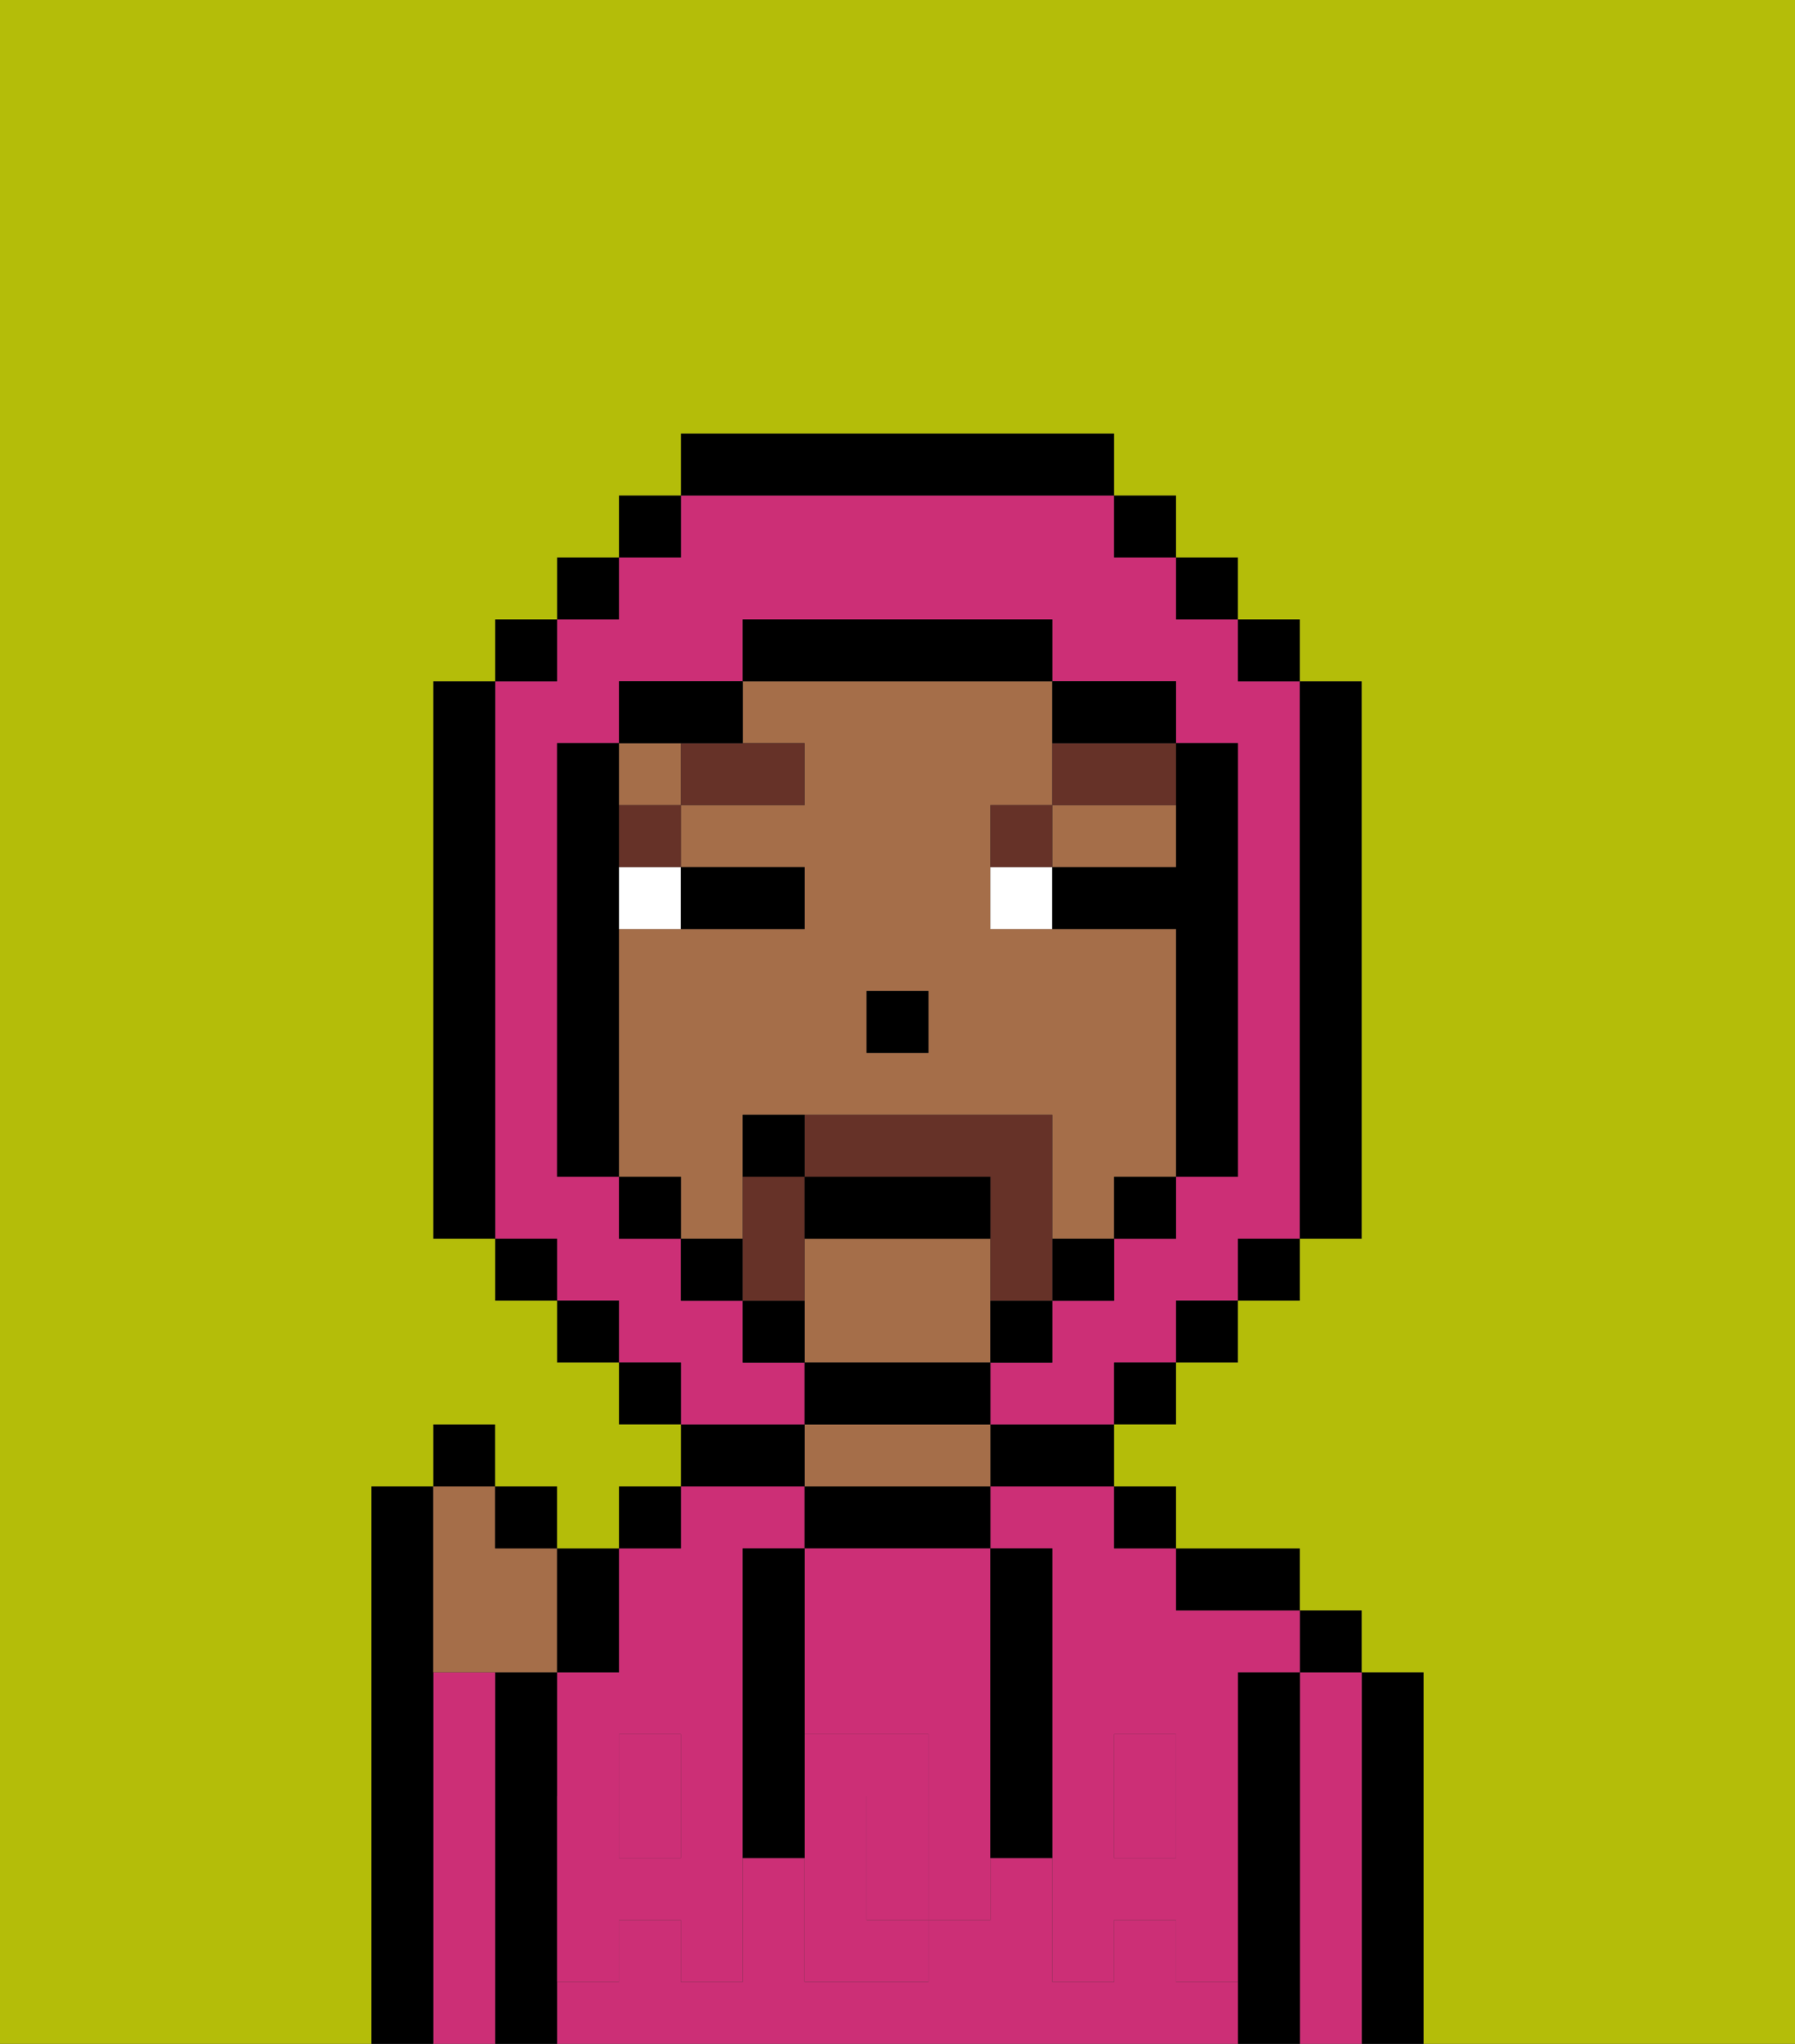 <svg xmlns="http://www.w3.org/2000/svg" viewBox="0 0 29 33"><rect x="0" y="0" width="29" height="33" fill="#333333" stroke="none"/><defs><style>polygon,rect,path{shape-rendering:crispedges;}.sa241-1{fill:#000000;}.sa241-2{fill:#cc2f76;}.sa241-3{fill:#a56e49;}.sa241-4{fill:#cc2f76;}.sa241-5{fill:#ffffff;}.sa241-6{fill:#663228;}.sa241-7{fill:#b4bd09;}.sa241-8{fill:#663228;}</style></defs><path class="sa241-1" d="M23,27H22v6h1V27Z"/><path class="sa241-2" d="M22,27H21v6h1V27Z"/><rect class="sa241-1" x="21" y="26" width="1" height="1"/><path class="sa241-1" d="M21,27H20v6h1V27Z"/><path class="sa241-2" d="M16,25h1v4h1V28h1v1h1V27h1V26H19V25H18V24H16Z"/><path class="sa241-2" d="M19,32V31H18v1H17V30H16v1H15v1H13V30H12v2H11V31H10v1H9v1H20V32Z"/><path class="sa241-2" d="M9,27v2h1V28h1v1h1V25h1V24H11v1H10v2Z"/><rect class="sa241-2" x="10" y="29" width="1" height="1"/><rect class="sa241-2" x="18" y="29" width="1" height="1"/><path class="sa241-1" d="M20,26h1V25H19v1Z"/><rect class="sa241-1" x="18" y="24" width="1" height="1"/><path class="sa241-1" d="M16,24h2V23H16Z"/><path class="sa241-1" d="M16,25V24H13v1h3Z"/><path class="sa241-3" d="M16,24V23H13v1h3Z"/><path class="sa241-1" d="M13,23H11v1h2Z"/><rect class="sa241-1" x="10" y="24" width="1" height="1"/><path class="sa241-1" d="M9,31V27H8v6H9V31Z"/><path class="sa241-2" d="M8,27H7v6H8V27Z"/><path class="sa241-1" d="M7,27V24H6v9H7V27Z"/><path class="sa241-2" d="M14,29v2h1V29Z"/><path class="sa241-2" d="M13,28h2v1h1V25H13v3Z"/><path class="sa241-4" d="M19,30H18V29H17v3h1V31h1v1h1V29H19Z"/><rect class="sa241-4" x="18" y="28" width="1" height="1"/><path class="sa241-4" d="M15,29v2h1V29Z"/><path class="sa241-4" d="M14,30V29h1V28H13v4h2V31H14Z"/><path class="sa241-4" d="M11,29v1H10V29H9v3h1V31h1v1h1V29Z"/><rect class="sa241-4" x="10" y="28" width="1" height="1"/><path class="sa241-1" d="M13,27V25H12v5h1V27Z"/><path class="sa241-1" d="M17,28V25H16v5h1V28Z"/><path class="sa241-3" d="M12,19V18h5v2h1V19h1V15H16V13h1V11H12v1h1v1H11v1h2v1H10v4h1v1h1Zm2-3h1v1H14Z"/><polygon class="sa241-3" points="18 14 19 14 19 13 17 13 17 14 18 14"/><path class="sa241-3" d="M16,22V20H13v2h3Z"/><rect class="sa241-3" x="10" y="12" width="1" height="1"/><rect class="sa241-1" x="14" y="16" width="1" height="1"/><path class="sa241-5" d="M10,15h1V14H10Z"/><path class="sa241-5" d="M16,14v1h1V14Z"/><path class="sa241-1" d="M12,15h1V14H11v1Z"/><rect class="sa241-6" x="10" y="13" width="1" height="1"/><path class="sa241-6" d="M11,13h2V12H11Z"/><path class="sa241-6" d="M17,13H16v1h1Z"/><path class="sa241-6" d="M17,12v1h2V12H17Z"/><path class="sa241-3" d="M7,27H9V25H8V24H7v3Z"/><path class="sa241-1" d="M10,27V25H9v2Z"/><rect class="sa241-1" x="8" y="24" width="1" height="1"/><rect class="sa241-1" x="7" y="23" width="1" height="1"/><path class="sa241-2" d="M13,22H12V21H11V20H10V19H9V12h1V11h2V10h5v1h2v1h1v7H19v1H18v1H17v1H16v1h2V22h1V21h1V20h1V11H20V10H19V9H18V8H11V9H10v1H9v1H8v9H9v1h1v1h1v1h2Z"/><rect class="sa241-1" x="10" y="8" width="1" height="1"/><rect class="sa241-1" x="9" y="9" width="1" height="1"/><rect class="sa241-1" x="8" y="10" width="1" height="1"/><path class="sa241-1" d="M8,11H7v9H8V11Z"/><rect class="sa241-1" x="8" y="20" width="1" height="1"/><rect class="sa241-1" x="9" y="21" width="1" height="1"/><rect class="sa241-1" x="10" y="22" width="1" height="1"/><rect class="sa241-1" x="18" y="22" width="1" height="1"/><rect class="sa241-1" x="19" y="21" width="1" height="1"/><rect class="sa241-1" x="20" y="20" width="1" height="1"/><path class="sa241-1" d="M21,20h1V11H21v9Z"/><rect class="sa241-1" x="20" y="10" width="1" height="1"/><rect class="sa241-1" x="19" y="9" width="1" height="1"/><rect class="sa241-1" x="18" y="8" width="1" height="1"/><path class="sa241-1" d="M18,8V7H11V8h7Z"/><path class="sa241-1" d="M12,12V11H10v1h2Z"/><path class="sa241-1" d="M10,15V12H9v7h1V15Z"/><rect class="sa241-1" x="10" y="19" width="1" height="1"/><rect class="sa241-1" x="11" y="20" width="1" height="1"/><path class="sa241-1" d="M12,21v1h1V21Z"/><path class="sa241-1" d="M16,23V22H13v1h3Z"/><path class="sa241-1" d="M16,22h1V21H16Z"/><rect class="sa241-1" x="17" y="20" width="1" height="1"/><rect class="sa241-1" x="18" y="19" width="1" height="1"/><path class="sa241-1" d="M19,14H17v1h2v4h1V12H19v2Z"/><path class="sa241-1" d="M18,12h1V11H17v1Z"/><path class="sa241-1" d="M17,11V10H12v1h5Z"/><path class="sa241-7" d="M0,7V33H6V24H7V23H8v1H9v1h1V24h1V23H10V22H9V21H8V20H7V11H8V10H9V9h1V8h1V7h7V8h1V9h1v1h1v1h1v9H21v1H20v1H19v1H18v1h1v1h2v1h1v1h1v6h6V0H0Z"/><path class="sa241-8" d="M17,19V18H13v1h3v2h1V19Z"/><path class="sa241-8" d="M13,20V19H12v2h1Z"/><path class="sa241-1" d="M15,19H13v1h3V19Z"/><path class="sa241-1" d="M12,18v1h1V18Z"/></svg>